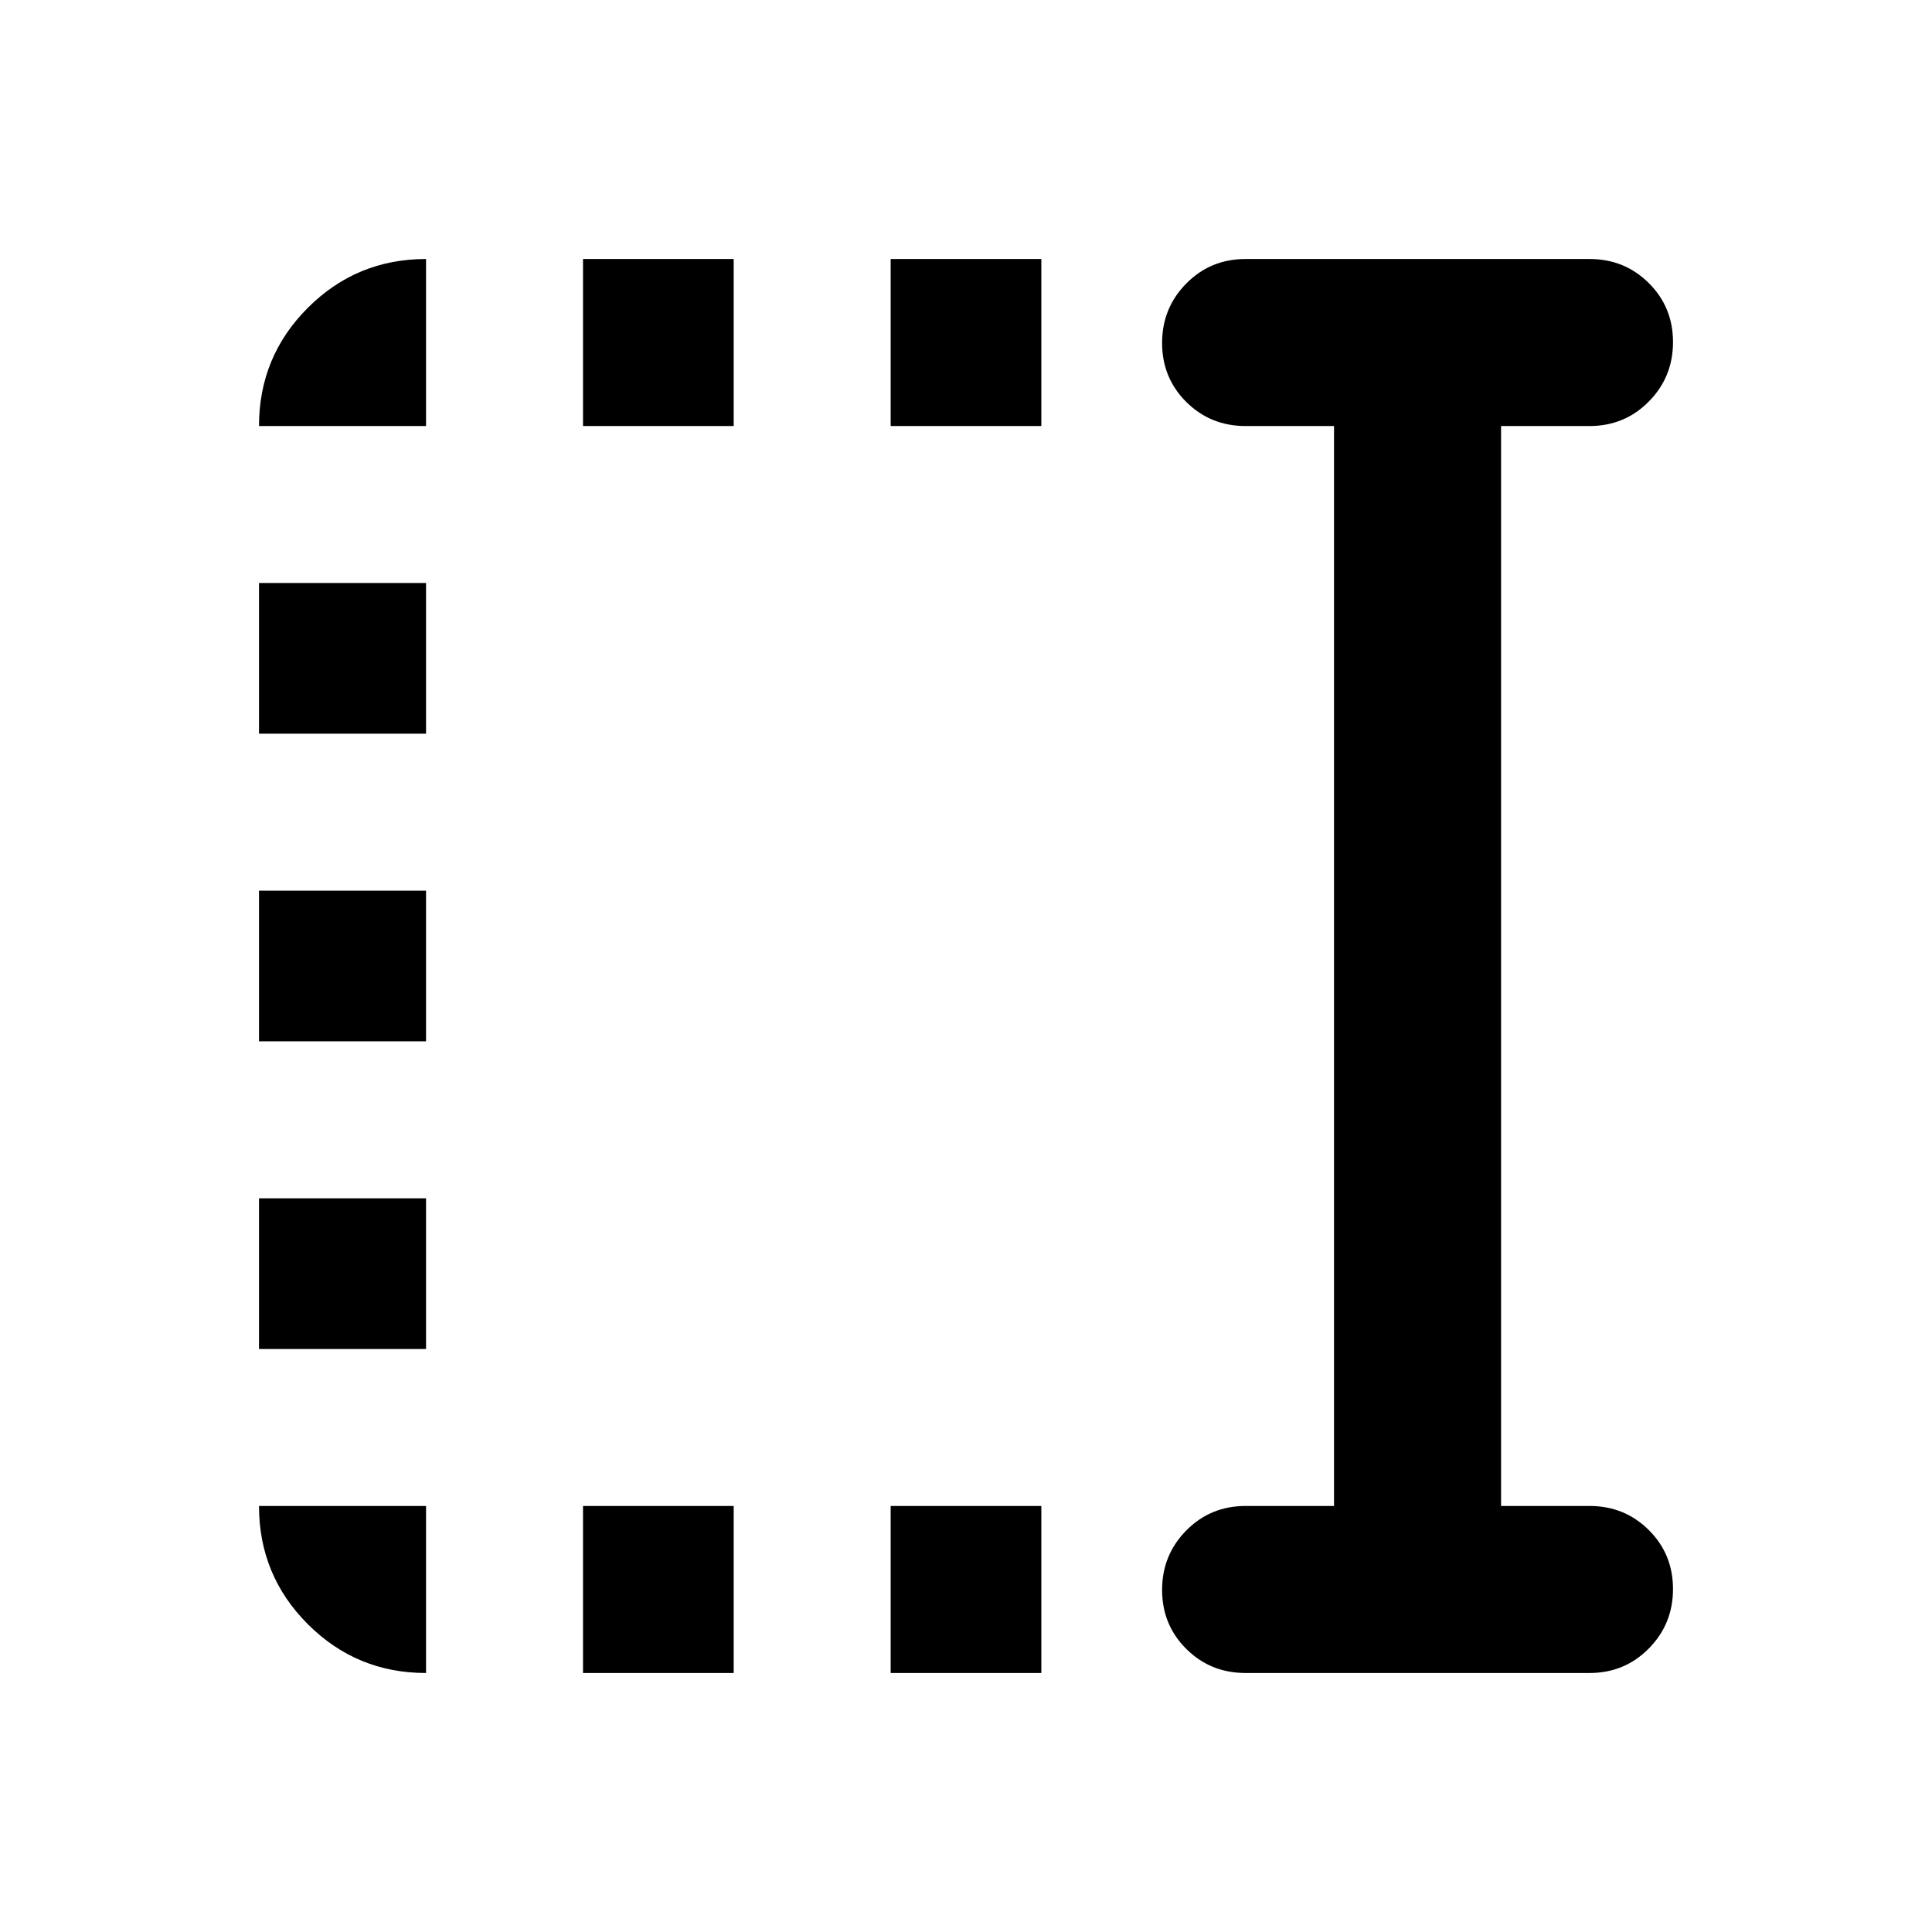 <svg xmlns="http://www.w3.org/2000/svg" height="20" viewBox="0 -960 960 960" width="20"><path d="M442.565-748.304v-83.001h74.87v83.001h-74.87Zm0 619.609v-83.001h74.87v83.001h-74.87ZM289.696-748.304v-83.001h74.869v83.001h-74.869Zm0 619.609v-83.001h74.869v83.001h-74.869Zm-161.001-466.74v-74.869h83.001v74.869h-83.001Zm0 152.87v-74.87h83.001v74.87h-83.001Zm0 152.869v-74.869h83.001v74.869h-83.001Zm490.24 161.001q-17.452 0-29.476-11.964-12.024-11.963-12.024-29.326t12.024-29.537q12.024-12.174 29.476-12.174h43.935v-536.608h-43.935q-17.452 0-29.476-11.964-12.024-11.963-12.024-29.326t12.024-29.537q12.024-12.174 29.476-12.174h170.87q17.452 0 29.476 11.964 12.024 11.963 12.024 29.326t-12.024 29.537q-12.024 12.174-29.476 12.174H745.87v536.608h43.935q17.452 0 29.476 11.964 12.024 11.963 12.024 29.326t-12.024 29.537q-12.024 12.174-29.476 12.174h-170.87Zm-407.239 0q-34.483 0-58.742-24.259t-24.259-58.742h83.001v83.001Zm-83.001-619.609q0-34.483 24.259-58.742t58.742-24.259v83.001h-83.001Z"/></svg>